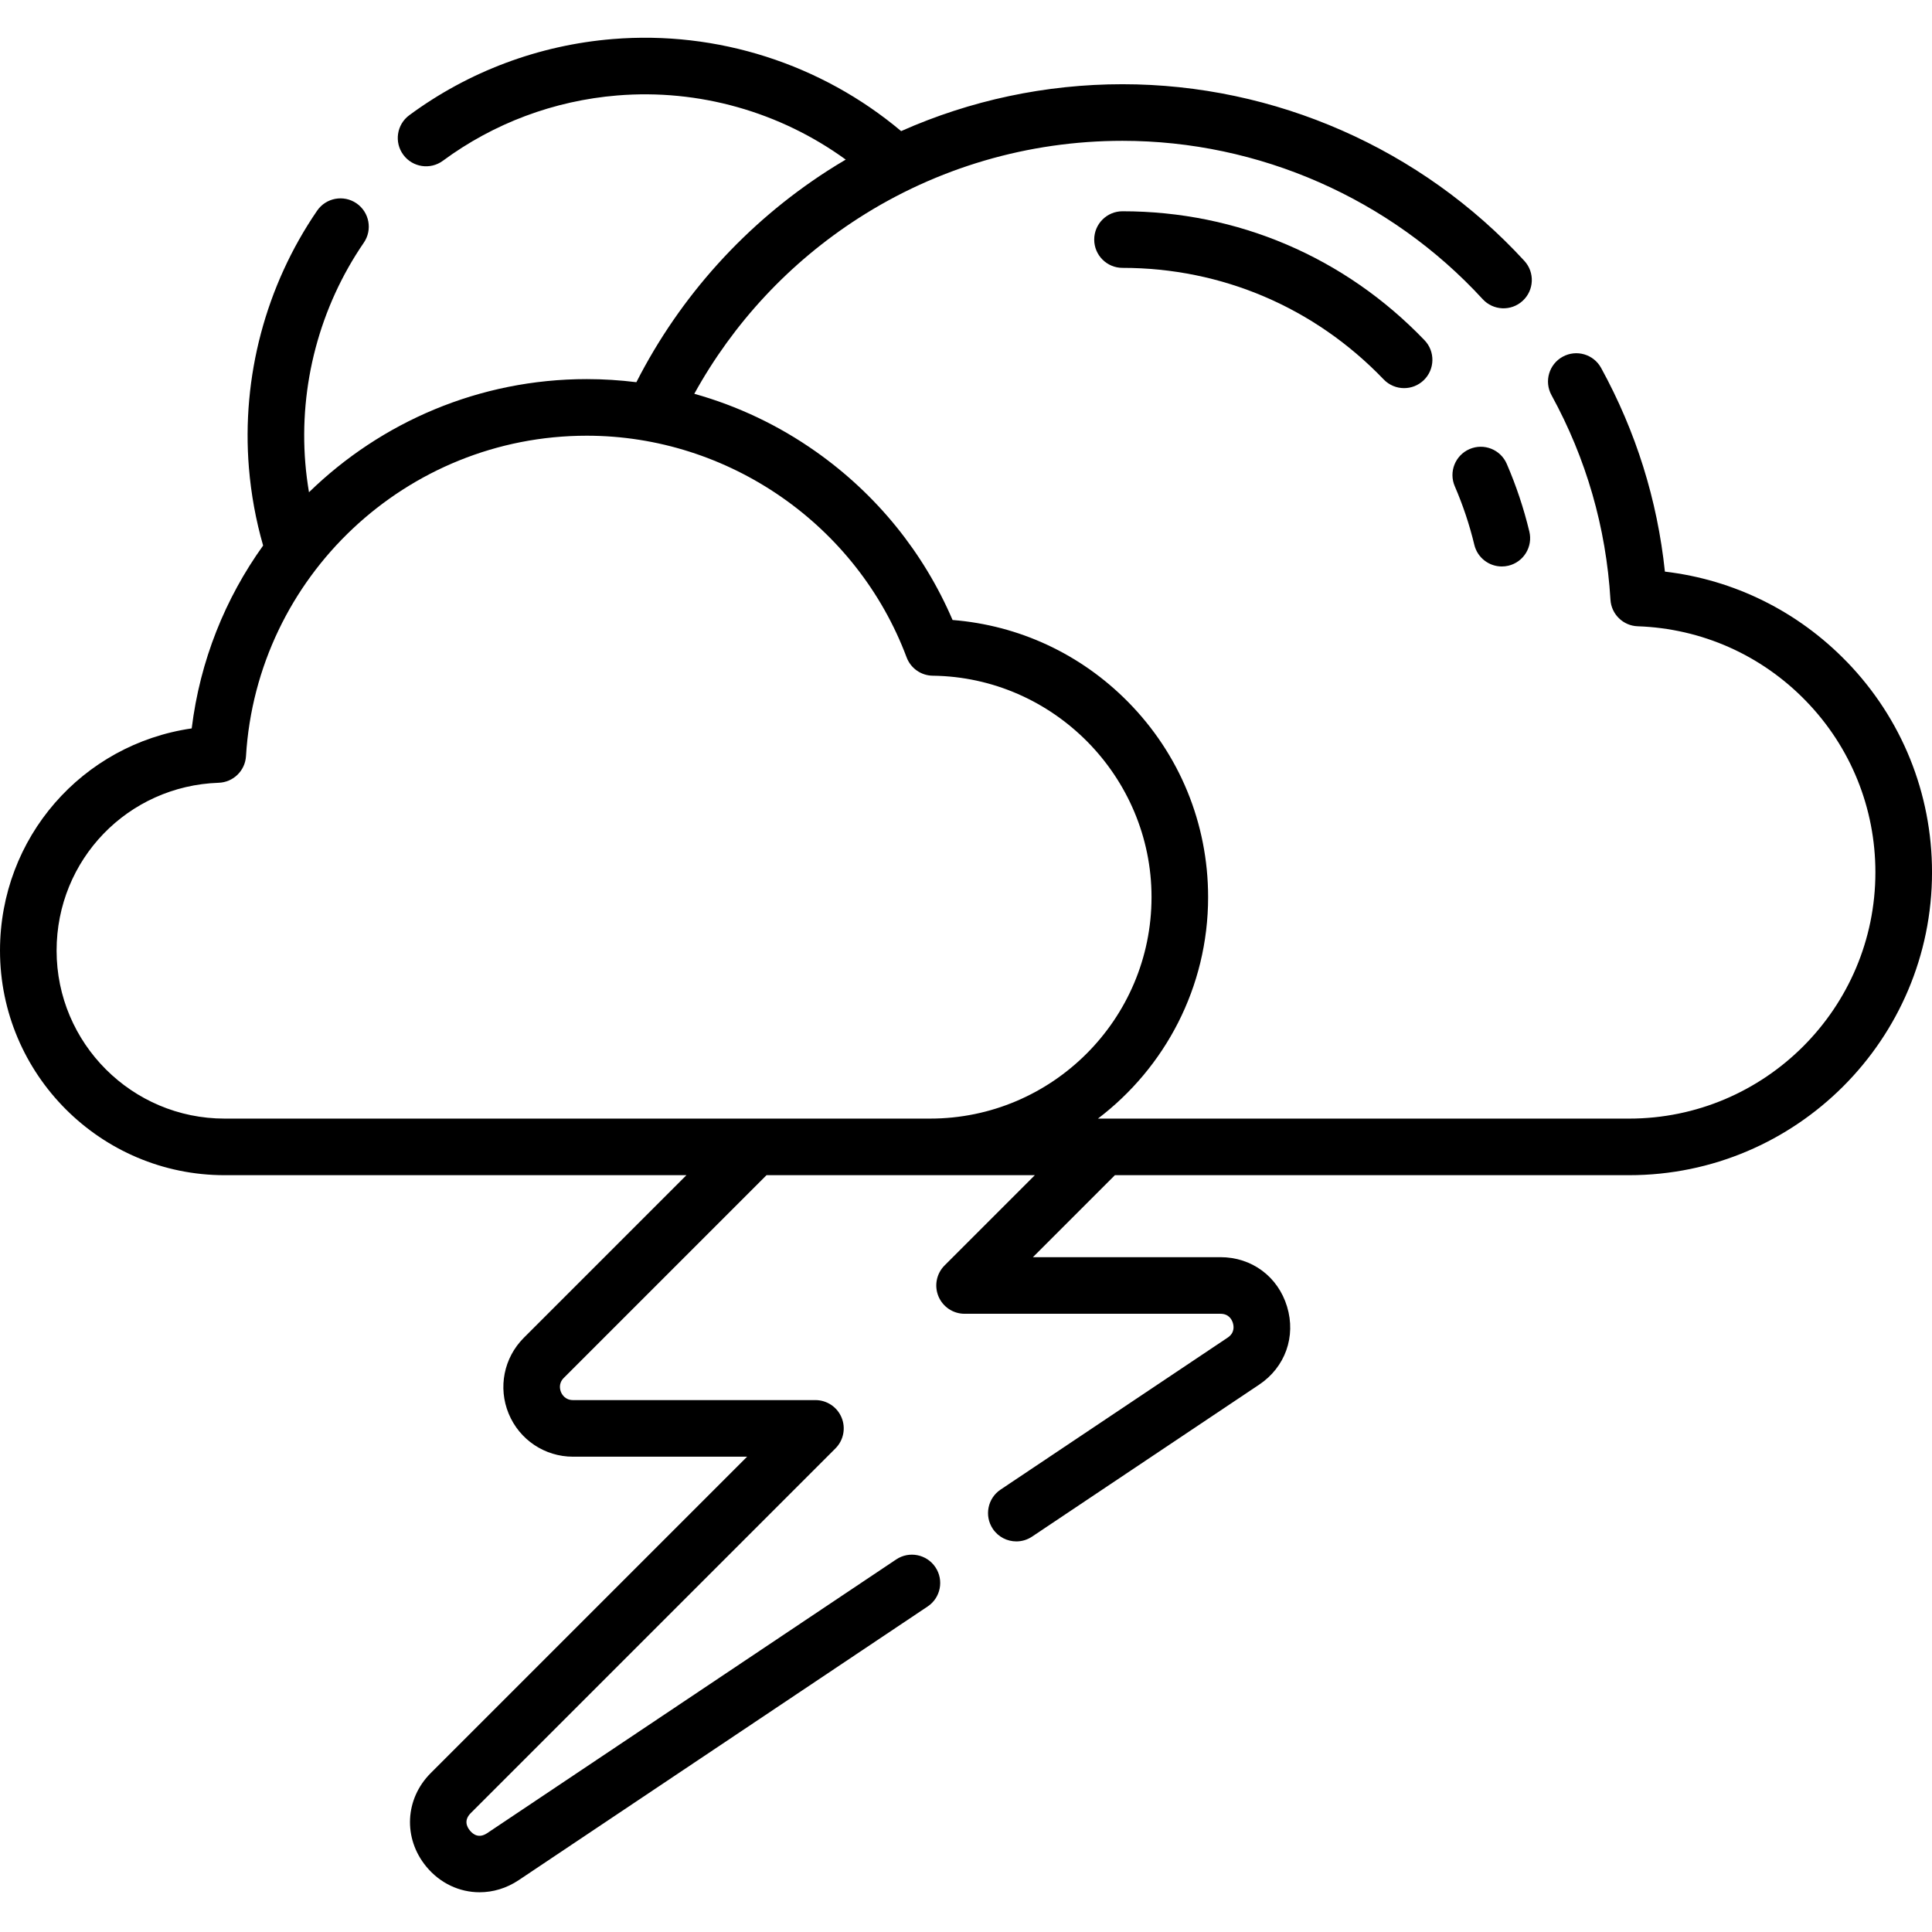 <svg height="64px" viewBox="0 -10 512 512" width="64px" xmlns="http://www.w3.org/2000/svg"><path d="m489.402 165.359c-12.969-13.387-29.879-21.723-48.184-23.875-2-19.004-7.676-37.133-16.906-53.977-1.988-3.633-6.543-4.965-10.18-2.973-3.633 1.988-4.965 6.547-2.973 10.18 9.211 16.809 14.469 35.047 15.629 54.211.23 3.859 3.363 6.91 7.227 7.043 16.949.582 32.793 7.625 44.613 19.828 11.848 12.227 18.371 28.344 18.371 45.379 0 35.988-29.277 65.266-65.266 65.266h-140.766c17.727-13.469 29.195-34.766 29.195-58.695 0-19.527-7.559-37.926-21.289-51.805-12.52-12.66-28.852-20.234-46.434-21.637-7.691-17.914-20.125-33.262-36.191-44.598-9.902-6.988-20.785-12.141-32.254-15.348 10.379-18.809 25.266-34.789 43.438-46.492 20.875-13.441 45.094-20.547 70.043-20.547 36.176 0 70.965 15.293 95.449 41.957 2.801 3.055 7.543 3.254 10.594.453s3.254-7.543.453-10.594c-27.316-29.754-66.133-46.816-106.496-46.816-20.371 0-40.301 4.266-58.664 12.426-21.188-17.809-48.766-26.668-76.449-24.395-19.547 1.602-38.188 8.582-53.902 20.188-3.332 2.457-4.039 7.156-1.578 10.488 2.461 3.332 7.156 4.039 10.488 1.578 13.473-9.945 29.453-15.93 46.219-17.305 21.605-1.777 43.141 4.363 60.539 16.996-1.621.957-3.23 1.938-4.816 2.961-21.598 13.91-39.043 33.234-50.668 56.031-4.332-.535-8.719-.82-13.141-.82-28.512 0-54.547 11.406-73.621 29.988-.426-2.551-.758-5.121-.969-7.707-1.691-20.633 3.812-41.387 15.5-58.434 2.344-3.418 1.473-8.086-1.941-10.43-3.418-2.34-8.086-1.469-10.43 1.945-13.629 19.887-20.051 44.086-18.078 68.145.574 6.988 1.844 13.918 3.766 20.605-10.023 13.965-16.73 30.492-18.926 48.457-28.973 4.195-50.805 28.891-50.805 58.883 0 32.82 26.703 59.52 59.52 59.52h122.391l-43.105 43.102c-5.293 5.297-6.863 13.191-4 20.109 2.867 6.918 9.559 11.391 17.047 11.391h46.137l-83.836 83.836c-6.855 6.855-7.363 17.266-1.211 24.758 3.684 4.488 8.863 6.836 14.156 6.836 3.543 0 7.133-1.051 10.363-3.211l108.371-72.523c3.445-2.301 4.367-6.961 2.062-10.402-2.301-3.441-6.961-4.367-10.402-2.062l-108.375 72.523c-2.148 1.438-3.68.426-4.586-.68-.906-1.102-1.602-2.801.227-4.633l96.641-96.637c2.145-2.145 2.789-5.371 1.625-8.176-1.16-2.801-3.895-4.629-6.93-4.629h-64.242c-2.082 0-2.922-1.488-3.188-2.129-.266-.645-.723-2.289.75-3.762l53.664-53.664c.012-.016.027-.031.039-.047h71.121l-23.922 23.922c-2.145 2.145-2.785 5.371-1.625 8.176 1.16 2.801 3.898 4.629 6.93 4.629h67.801c2.227 0 3.023 1.535 3.301 2.449.277.914.469 2.633-1.383 3.871l-60.176 40.27c-3.441 2.301-4.367 6.961-2.062 10.402 1.445 2.164 3.82 3.332 6.242 3.332 1.434 0 2.883-.414 4.164-1.27l60.176-40.27c6.906-4.621 9.809-12.746 7.395-20.695-2.418-7.953-9.348-13.09-17.656-13.09h-49.695l21.68-21.68c.016-.016.027-.031.043-.047h136.285c44.258 0 80.266-36.004 80.266-80.266 0-20.949-8.023-40.773-22.598-55.816zm-429.883 121.082c-24.547 0-44.52-19.969-44.52-44.52 0-24.117 18.871-43.652 42.961-44.48 3.867-.133 6.996-3.184 7.23-7.043 2.883-47.625 42.551-84.93 90.312-84.93 37.527 0 71.586 23.602 84.758 58.734 1.086 2.898 3.836 4.832 6.93 4.867 31.969.387 57.977 26.707 57.977 58.676 0 32.367-26.332 58.695-58.695 58.695zm0 0"/><path d="m389.441 109.012c-3.801 1.645-5.551 6.059-3.906 9.859 2.16 4.996 3.902 10.211 5.176 15.504.824 3.438 3.898 5.746 7.285 5.746.578 0 1.168-.066 1.758-.207 4.027-.969 6.508-5.02 5.539-9.047-1.473-6.125-3.488-12.164-5.992-17.949-1.645-3.801-6.059-5.551-9.859-3.906zm0 0"/><path d="m297.477 45.988c-4.141 0-7.5 3.359-7.5 7.5 0 4.145 3.359 7.5 7.5 7.5 26.336 0 50.914 10.5 69.211 29.562 1.473 1.535 3.441 2.309 5.414 2.309 1.867 0 3.738-.695 5.191-2.09 2.988-2.871 3.086-7.617.219-10.605-21.152-22.039-49.574-34.176-80.035-34.176zm0 0"/></svg>